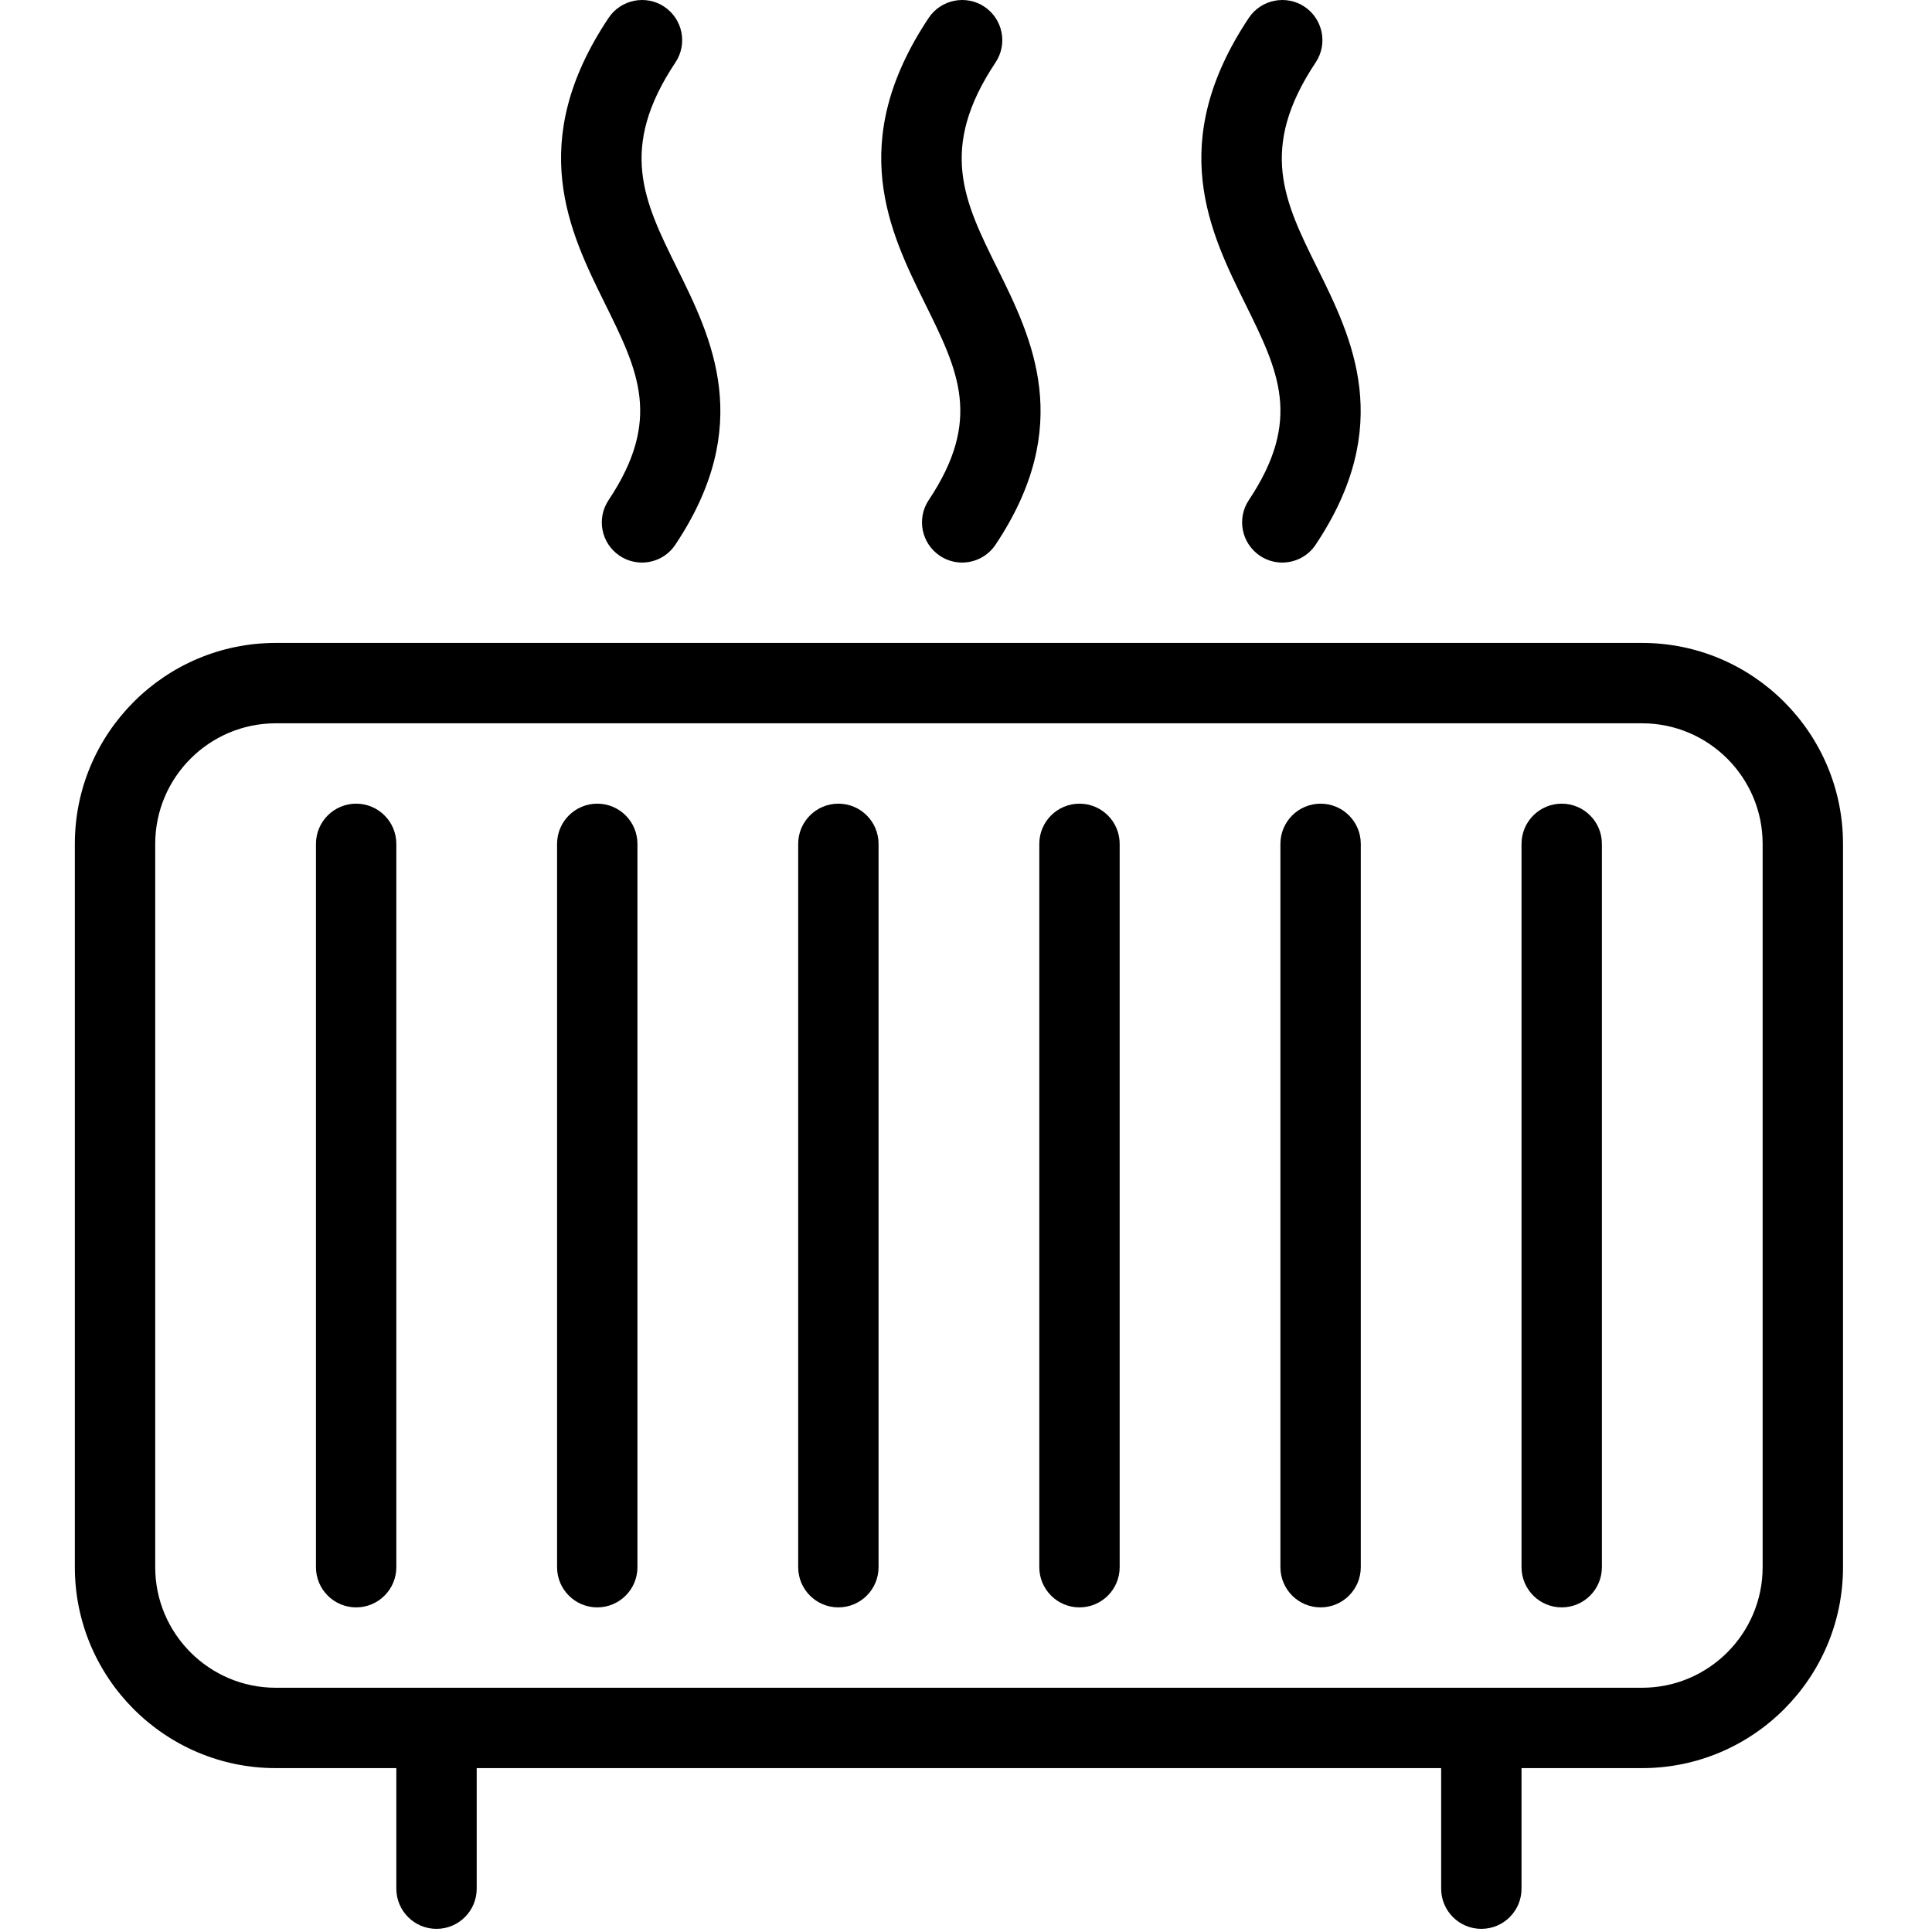 <?xml version="1.0" encoding="utf-8"?>
<svg version="1.1" id="Capa_1" x="0px" y="0px" viewBox="19 0 60 60" style="enable-background:new 0 0 511.989 511.989;" xmlns="http://www.w3.org/2000/svg">
  <g transform="matrix(0.117, 0, 0, 0.117, 18.829, 0)">
    <g>
      <path d="M181.178,71.178c-8.768-17.728-15.68-31.723-0.427-54.613c3.264-4.907,1.92-11.52-2.965-14.784 c-4.843-3.243-11.499-1.941-14.784,2.965c-22.101,33.109-10.368,56.832-0.939,75.883c8.811,17.835,15.189,30.72,0.939,52.117 c-3.285,4.907-1.941,11.52,2.944,14.784c1.813,1.216,3.883,1.792,5.931,1.792c3.435,0,6.805-1.664,8.853-4.757 C201.829,112.949,190.394,89.781,181.178,71.178z"/>
    </g>
  </g>
  <g transform="matrix(0.117, 0, 0, 0.117, 18.829, 0)">
    <g>
      <path d="M266.17,71.178c-8.789-17.728-15.701-31.723-0.448-54.613c3.264-4.907,1.92-11.52-2.965-14.784 c-4.843-3.243-11.52-1.941-14.784,2.965c-22.08,33.131-10.347,56.853-0.939,75.904c8.811,17.835,15.189,30.72,0.939,52.096 c-3.264,4.907-1.92,11.52,2.965,14.784c1.813,1.216,3.861,1.792,5.909,1.792c3.435,0,6.805-1.664,8.875-4.757 C286.821,112.949,275.386,89.781,266.17,71.178z"/>
    </g>
  </g>
  <g transform="matrix(0.117, 0, 0, 0.117, 18.829, 0)">
    <g>
      <path d="M351.141,71.178c-8.789-17.728-15.701-31.723-0.448-54.613c3.264-4.907,1.92-11.52-2.965-14.784 c-4.843-3.243-11.52-1.941-14.784,2.965c-22.08,33.131-10.347,56.853-0.939,75.904c8.811,17.835,15.189,30.72,0.939,52.096 c-3.264,4.907-1.92,11.52,2.965,14.784c1.813,1.216,3.861,1.792,5.909,1.792c3.456,0,6.827-1.664,8.875-4.757 C371.792,112.949,360.357,89.781,351.141,71.178z"/>
    </g>
  </g>
  <g transform="matrix(0.117, 0, 0, 0.117, 18.829, 0)">
    <g>
      <path d="M437.328,170.655H74.661c-29.419,0-53.333,23.936-53.333,53.333v192c0,29.397,23.915,53.333,53.333,53.333h362.667 c29.419,0,53.333-23.936,53.333-53.333v-192C490.661,194.591,466.746,170.655,437.328,170.655z M469.328,415.989 c0,17.643-14.357,32-32,32H74.661c-17.643,0-32-14.357-32-32v-192c0-17.643,14.357-32,32-32h362.667c17.643,0,32,14.357,32,32 V415.989z"/>
    </g>
  </g>
  <g transform="matrix(0.117, 0, 0, 0.117, 18.829, 0)">
    <g>
      <path d="M95.994,213.322c-5.888,0-10.667,4.779-10.667,10.667v192c0,5.888,4.779,10.667,10.667,10.667s10.667-4.779,10.667-10.667 v-192C106.661,218.101,101.882,213.322,95.994,213.322z"/>
    </g>
  </g>
  <g transform="matrix(0.117, 0, 0, 0.117, 18.829, 0)">
    <g>
      <path d="M159.994,213.322c-5.888,0-10.667,4.779-10.667,10.667v192c0,5.888,4.779,10.667,10.667,10.667 s10.667-4.779,10.667-10.667v-192C170.661,218.101,165.882,213.322,159.994,213.322z"/>
    </g>
  </g>
  <g transform="matrix(0.117, 0, 0, 0.117, 18.829, 0)">
    <g>
      <path d="M223.994,213.322c-5.888,0-10.667,4.779-10.667,10.667v192c0,5.888,4.779,10.667,10.667,10.667 s10.667-4.779,10.667-10.667v-192C234.661,218.101,229.882,213.322,223.994,213.322z"/>
    </g>
  </g>
  <g transform="matrix(0.117, 0, 0, 0.117, 18.829, 0)">
    <g>
      <path d="M287.994,213.322c-5.888,0-10.667,4.779-10.667,10.667v192c0,5.888,4.779,10.667,10.667,10.667 s10.667-4.779,10.667-10.667v-192C298.661,218.101,293.882,213.322,287.994,213.322z"/>
    </g>
  </g>
  <g transform="matrix(0.117, 0, 0, 0.117, 18.829, 0)">
    <g>
      <path d="M351.994,213.322c-5.888,0-10.667,4.779-10.667,10.667v192c0,5.888,4.779,10.667,10.667,10.667 c5.888,0,10.667-4.779,10.667-10.667v-192C362.661,218.101,357.882,213.322,351.994,213.322z"/>
    </g>
  </g>
  <g transform="matrix(0.117, 0, 0, 0.117, 18.829, 0)">
    <g>
      <path d="M415.994,213.322c-5.888,0-10.667,4.779-10.667,10.667v192c0,5.888,4.779,10.667,10.667,10.667 c5.888,0,10.667-4.779,10.667-10.667v-192C426.661,218.101,421.882,213.322,415.994,213.322z"/>
    </g>
  </g>
  <g transform="matrix(0.117, 0, 0, 0.117, 18.829, 0)">
    <g>
      <path d="M117.328,447.989c-5.888,0-10.667,4.779-10.667,10.667v42.667c0,5.888,4.779,10.667,10.667,10.667 s10.667-4.779,10.667-10.667v-42.667C127.994,452.767,123.216,447.989,117.328,447.989z"/>
    </g>
  </g>
  <g transform="matrix(0.117, 0, 0, 0.117, 18.829, 0)">
    <g>
      <path d="M394.661,447.989c-5.888,0-10.667,4.779-10.667,10.667v42.667c0,5.888,4.779,10.667,10.667,10.667 s10.667-4.779,10.667-10.667v-42.667C405.328,452.767,400.549,447.989,394.661,447.989z"/>
    </g>
  </g>
  <g/>
  <g/>
  <g/>
  <g/>
  <g/>
  <g/>
  <g/>
  <g/>
  <g/>
  <g/>
  <g/>
  <g/>
  <g/>
  <g/>
  <g/>
</svg>